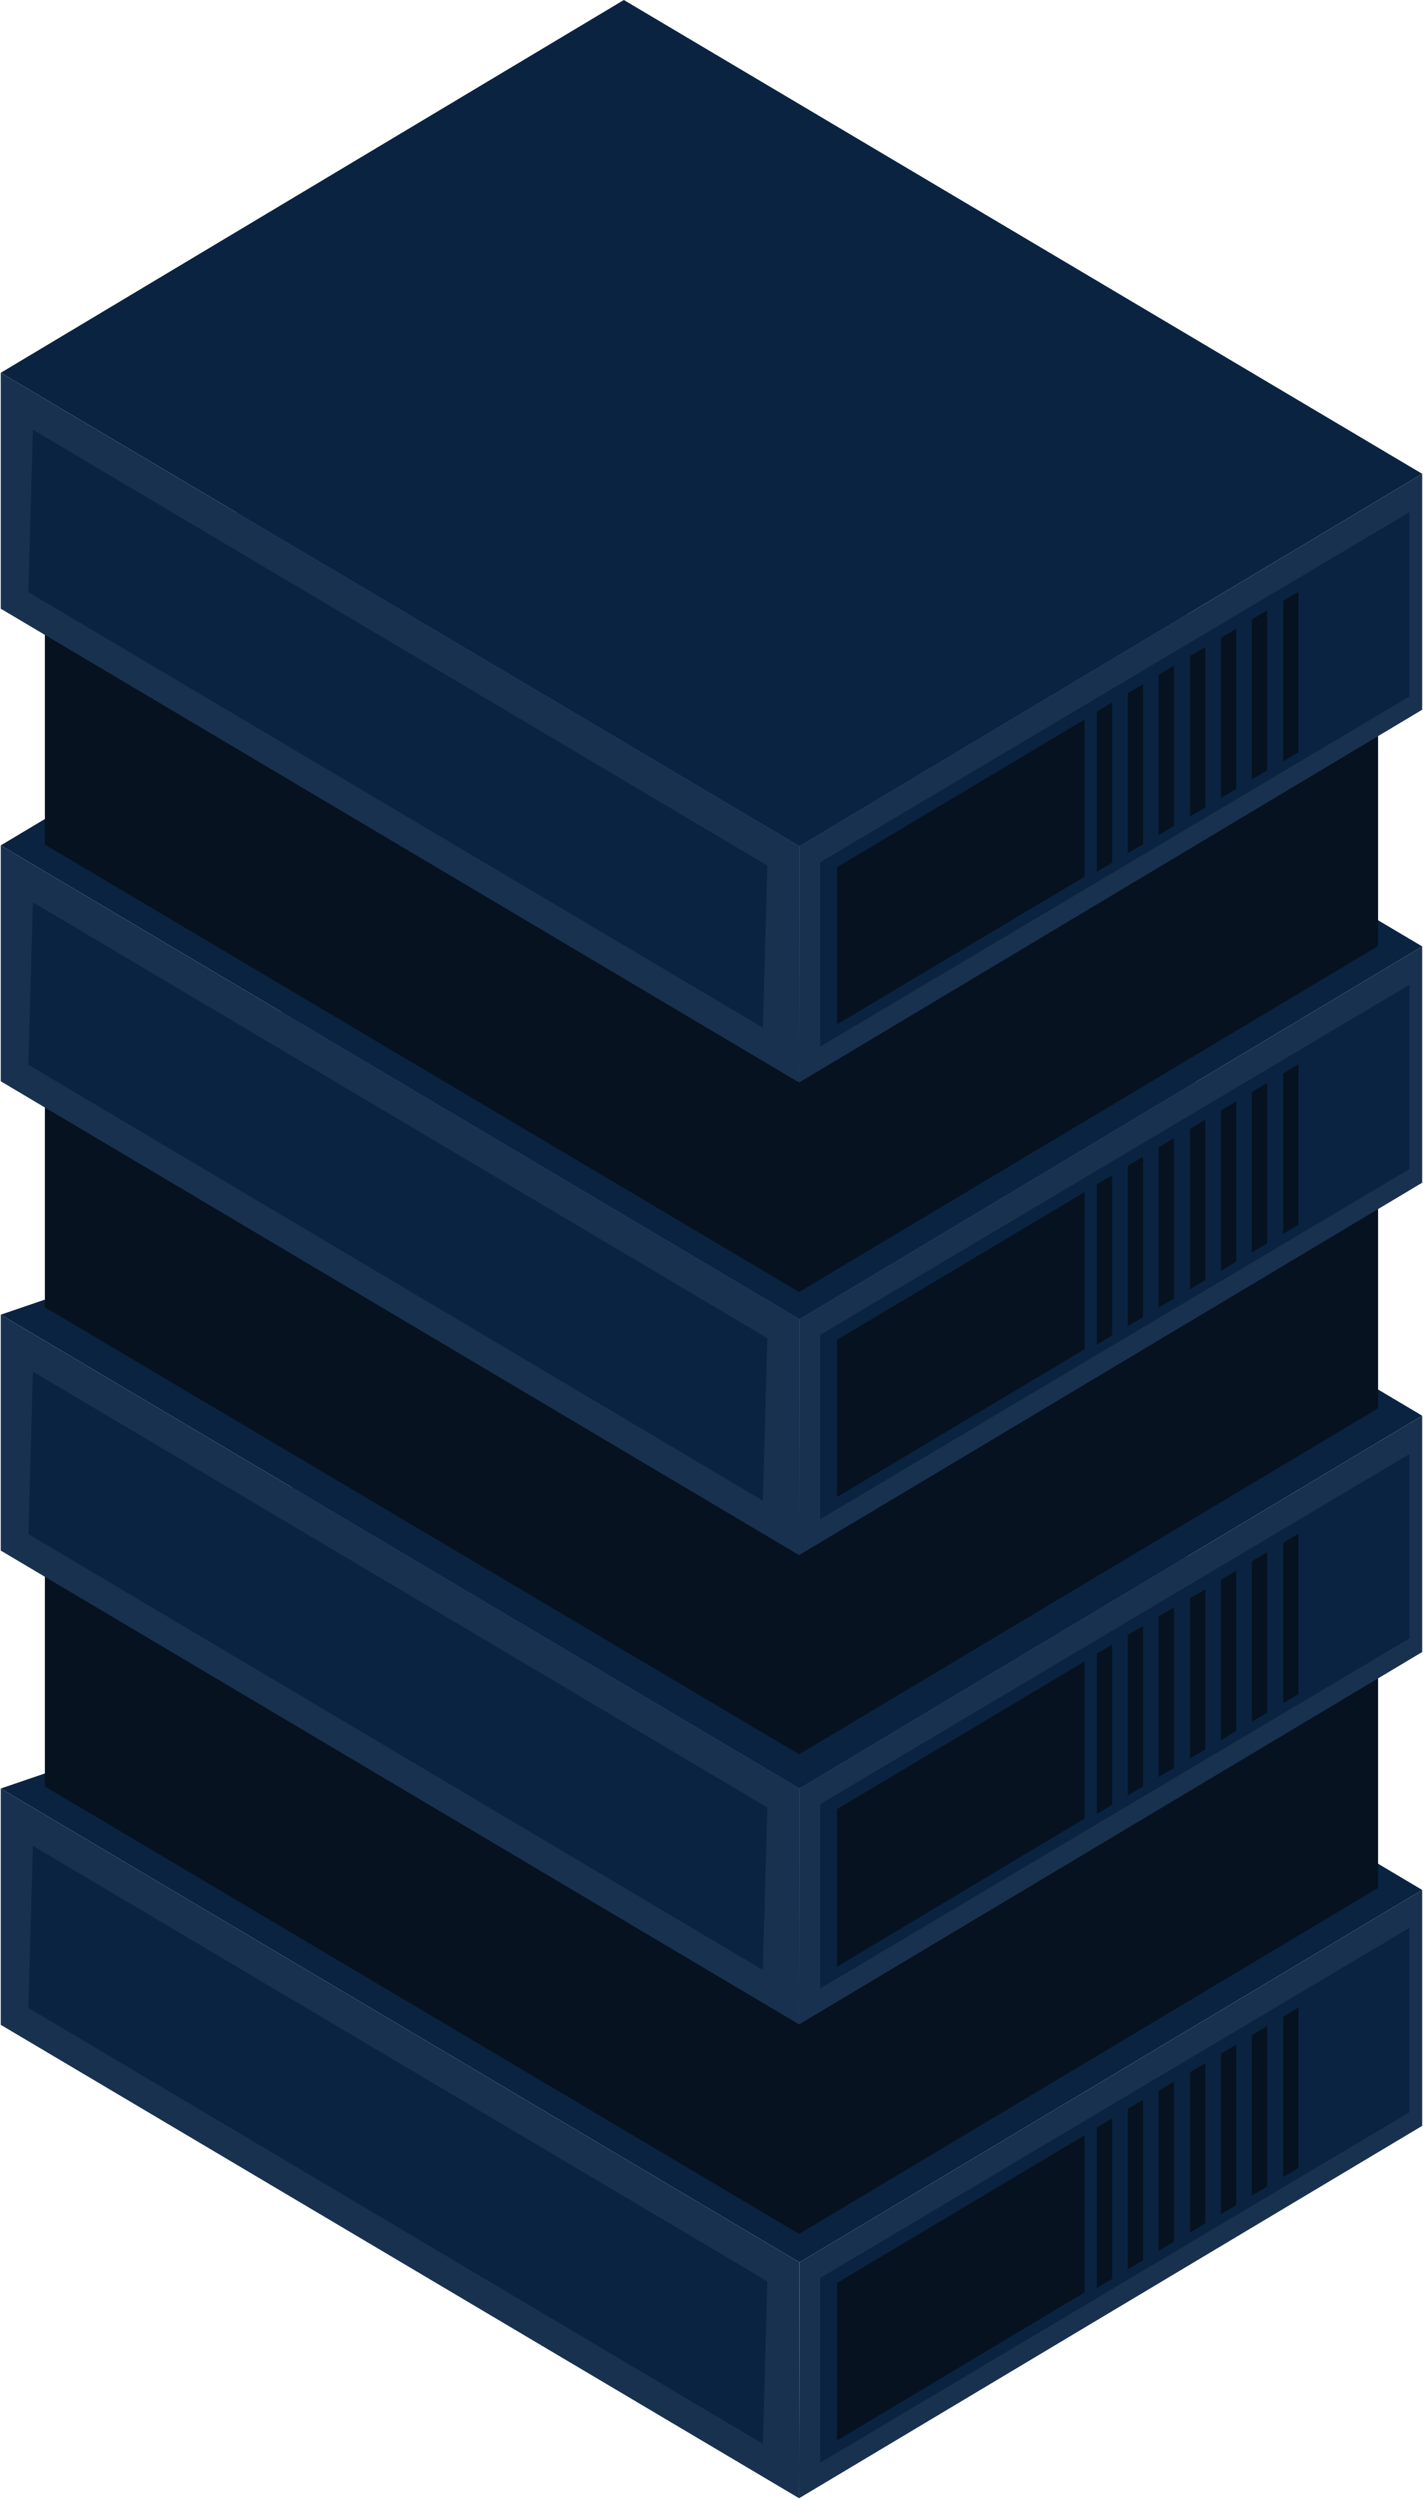 <svg xmlns="http://www.w3.org/2000/svg" width="259" height="455" viewBox="0 0 259 455" fill="none">
    <path d="M258.854 343.982V386.914L145.444 454.69L145.519 411.758L258.854 343.982Z" fill="#18314F"/>
    <path d="M145.52 411.758L145.444 454.69L0.136 368.526V325.519L145.52 411.758Z" fill="#18314F"/>
    <path d="M5.165 365.45L5.991 335.953L139.665 415.212L138.84 444.784L5.165 365.45Z" fill="#0A2340"/>
    <path d="M258.854 343.981L145.52 411.757L0.136 325.518L144.769 276.131L258.854 343.981Z" fill="#0A2340"/>
    <path d="M149.272 414.608L256.527 350.886V384.436L149.272 448.233V414.608Z" fill="#0A2340"/>
    <path d="M152.35 415.51L197.383 388.64V417.236L152.35 444.181V415.51Z" fill="#06121F"/>
    <path d="M166.835 415.284L154.601 422.489V437.2L166.835 429.92V415.284Z" fill="#06121F"/>
    <path d="M181.171 406.802L168.937 414.082V428.718L181.171 421.438V406.802Z" fill="#06121F"/>
    <path d="M195.132 398.396L182.897 405.677V420.313L195.132 413.032V398.396Z" fill="#06121F"/>
    <path d="M233.56 396.22L236.337 394.569V365.372L233.56 367.098V396.22Z" fill="#06121F"/>
    <path d="M227.856 399.596L230.633 397.945V368.748L227.856 370.399V399.596Z" fill="#06121F"/>
    <path d="M222.227 402.976L225.004 401.325V372.128L222.227 373.779V402.976Z" fill="#06121F"/>
    <path d="M216.597 406.353L219.375 404.627V375.505L216.597 377.156V406.353Z" fill="#06121F"/>
    <path d="M210.893 409.656L213.67 408.005V378.883L210.893 380.534V409.656Z" fill="#06121F"/>
    <path d="M205.264 413.032L208.041 411.381V382.185L205.264 383.836V413.032Z" fill="#06121F"/>
    <path d="M199.635 416.409L202.412 414.757V385.561L199.635 387.212V416.409Z" fill="#06121F"/>
    <path fill-rule="evenodd" clip-rule="evenodd" d="M145.444 406.579V366.874L8.167 285.438V325.143L145.444 406.579ZM250.823 343.608V303.903L145.445 366.875V406.58L250.823 343.608Z" fill="#06121F"/>
    <path d="M250.823 303.903L145.444 366.874L8.167 285.439L144.769 240.855L250.823 303.903Z" fill="url(#paint1_linear)"/>
    <path d="M258.854 257.668V300.675L145.444 368.45L145.519 325.518L258.854 257.668Z" fill="#18314F"/>
    <path d="M145.52 325.518L145.444 368.45L0.136 282.211V239.279L145.52 325.518Z" fill="#18314F"/>
    <path d="M5.165 279.21L5.991 249.638L139.665 328.972L138.84 358.544L5.165 279.21Z" fill="#0A2340"/>
    <path d="M258.854 257.667L145.52 325.518L0.136 239.278L144.769 189.892L258.854 257.667Z" fill="#0A2340"/>
    <path d="M149.272 328.371L256.527 264.648V298.198L149.272 361.921V328.371Z" fill="#0A2340"/>
    <path d="M152.35 329.271L197.383 302.401V330.998L152.35 357.943V329.271Z" fill="#06121F"/>
    <path d="M166.835 328.972L154.601 336.252V350.963L166.835 343.683V328.972Z" fill="#06121F"/>
    <path d="M181.171 320.489L168.937 327.77V342.481L181.171 335.2V320.489Z" fill="#06121F"/>
    <path d="M195.132 312.159L182.897 319.44V334.076L195.132 326.795V312.159Z" fill="#06121F"/>
    <path d="M233.56 309.981L236.337 308.33V279.133L233.56 280.784V309.981Z" fill="#06121F"/>
    <path d="M227.856 313.359L230.633 311.707V282.511L227.856 284.162V313.359Z" fill="#06121F"/>
    <path d="M222.227 316.736L225.004 315.009V285.888L222.227 287.539V316.736Z" fill="#06121F"/>
    <path d="M216.597 320.039L219.375 318.387V289.266L216.597 290.917V320.039Z" fill="#06121F"/>
    <path d="M210.893 323.415L213.67 321.764V292.567L210.893 294.219V323.415Z" fill="#06121F"/>
    <path d="M205.264 326.793L208.041 325.142V295.945L205.264 297.597V326.793Z" fill="#06121F"/>
    <path d="M199.635 330.171L202.412 328.445V299.323L199.635 300.974V330.171Z" fill="#06121F"/>
    <path fill-rule="evenodd" clip-rule="evenodd" d="M145.444 319.288V279.583L8.167 198.223V237.927L145.444 319.288ZM250.823 256.316V216.611L145.445 279.583V319.288L250.823 256.316Z" fill="#06121F"/>
    <path d="M250.823 216.612L145.444 279.583L8.167 198.223L144.769 153.64L250.823 216.612Z" fill="url(#paint3_linear)"/>
    <path d="M258.854 172.252V215.259L145.444 283.034L145.519 240.103L258.854 172.252Z" fill="#18314F"/>
    <path d="M145.52 240.105L145.444 283.036L0.136 196.797V153.865L145.52 240.105Z" fill="#18314F"/>
    <path d="M5.165 193.794L5.991 164.222L139.665 243.556L138.84 273.128L5.165 193.794Z" fill="#0A2340"/>
    <path d="M258.854 172.253L145.52 240.104L0.136 153.864L113.546 86.089L258.854 172.253Z" fill="#0A2340"/>
    <path d="M149.272 242.955L256.527 179.232V212.782L149.272 276.505V242.955Z" fill="#0A2340"/>
    <path d="M152.35 243.856L197.383 216.985V245.582L152.35 272.452V243.856Z" fill="#06121F"/>
    <path d="M166.835 243.555L154.601 250.835V265.546L166.835 258.266V243.555Z" fill="#06121F"/>
    <path d="M181.171 235.073L168.937 242.354V257.065L181.171 249.784V235.073Z" fill="#06121F"/>
    <path d="M195.132 226.743L182.897 234.023V248.659L195.132 241.379V226.743Z" fill="#06121F"/>
    <path d="M233.56 224.565L236.337 222.914V193.717L233.56 195.368V224.565Z" fill="#06121F"/>
    <path d="M227.856 227.942L230.633 226.29V197.094L227.856 198.745V227.942Z" fill="#06121F"/>
    <path d="M222.227 231.319L225.004 229.592V200.471L222.227 202.122V231.319Z" fill="#06121F"/>
    <path d="M216.597 234.622L219.375 232.971V203.774L216.597 205.501V234.622Z" fill="#06121F"/>
    <path d="M210.893 238L213.67 236.349V207.152L210.893 208.804V238Z" fill="#06121F"/>
    <path d="M205.264 241.378L208.041 239.727V210.53L205.264 212.182V241.378Z" fill="#06121F"/>
    <path d="M199.635 244.754L202.412 243.028V213.906L199.635 215.557V244.754Z" fill="#06121F"/>
    <path fill-rule="evenodd" clip-rule="evenodd" d="M145.444 235.15V195.445L8.167 114.01V153.714L145.444 235.15ZM250.823 172.179V132.4L145.445 195.447V235.151L250.823 172.179Z" fill="#06121F"/>
    <path d="M250.823 132.4L145.444 195.447L8.167 114.011L113.546 51.039L250.823 132.4Z" fill="url(#paint5_linear)"/>
    <path d="M258.854 86.239V129.171L145.444 197.022L145.519 154.015L258.854 86.239Z" fill="#18314F"/>
    <path d="M145.52 154.016L145.444 197.023L0.136 110.784V67.852L145.52 154.016Z" fill="#18314F"/>
    <path d="M5.165 107.779L5.991 78.207L139.665 157.541L138.84 187.038L5.165 107.779Z" fill="#0A2340"/>
    <path d="M258.854 86.239L145.52 154.015L0.136 67.851L113.546 0L258.854 86.239Z" fill="#0A2340"/>
    <path d="M149.272 156.941L256.527 93.219V126.769L149.272 190.491V156.941Z" fill="#0A2340"/>
    <path d="M152.35 157.842L197.383 130.972V159.568L152.35 186.438V157.842Z" fill="#06121F"/>
    <path d="M166.835 157.543L154.601 164.823V179.459L166.835 172.254V157.543Z" fill="#06121F"/>
    <path d="M181.171 149.061L168.937 156.341V170.977L181.171 163.772V149.061Z" fill="#06121F"/>
    <path d="M195.132 140.654L182.897 147.935V162.646L195.132 155.365V140.654Z" fill="#06121F"/>
    <path d="M233.56 138.551L236.337 136.9V107.703L233.56 109.354V138.551Z" fill="#06121F"/>
    <path d="M227.856 141.854L230.633 140.203V111.081L227.856 112.732V141.854Z" fill="#06121F"/>
    <path d="M222.227 145.231L225.004 143.58V114.383L222.227 116.109V145.231Z" fill="#06121F"/>
    <path d="M216.597 148.61L219.375 146.958V117.762L216.597 119.413V148.61Z" fill="#06121F"/>
    <path d="M210.893 151.987L213.67 150.335V121.139L210.893 122.79V151.987Z" fill="#06121F"/>
    <path d="M205.264 155.288L208.041 153.637V124.516L205.264 126.167V155.288Z" fill="#06121F"/>
    <path d="M199.635 158.665L202.412 157.014V127.817L199.635 129.544V158.665Z" fill="#06121F"/>
    <defs>
        <linearGradient id="paint0_linear" x1="7.997" y1="296.9" x2="251.495" y2="301.018" gradientUnits="userSpaceOnUse">
            <stop stop-color="#A437BF"/>
            <stop offset="1" stop-color="#0BB3EE"/>
        </linearGradient>
        <linearGradient id="paint1_linear" x1="7.997" y1="252.778" x2="251.501" y2="256.737" gradientUnits="userSpaceOnUse">
            <stop stop-color="#A437BF"/>
            <stop offset="1" stop-color="#0BB3EE"/>
        </linearGradient>
        <linearGradient id="paint2_linear" x1="7.997" y1="209.677" x2="251.495" y2="213.797" gradientUnits="userSpaceOnUse">
            <stop stop-color="#A437BF"/>
            <stop offset="1" stop-color="#0BB3EE"/>
        </linearGradient>
        <linearGradient id="paint3_linear" x1="7.997" y1="165.555" x2="251.501" y2="169.516" gradientUnits="userSpaceOnUse">
            <stop stop-color="#A437BF"/>
            <stop offset="1" stop-color="#0BB3EE"/>
        </linearGradient>
        <linearGradient id="paint4_linear" x1="7.997" y1="125.471" x2="251.496" y2="129.589" gradientUnits="userSpaceOnUse">
            <stop stop-color="#A437BF"/>
            <stop offset="1" stop-color="#0BB3EE"/>
        </linearGradient>
        <linearGradient id="paint5_linear" x1="7.997" y1="64.701" x2="251.516" y2="68.156" gradientUnits="userSpaceOnUse">
            <stop stop-color="#A437BF"/>
            <stop offset="1" stop-color="#0BB3EE"/>
        </linearGradient>
    </defs>
</svg>
